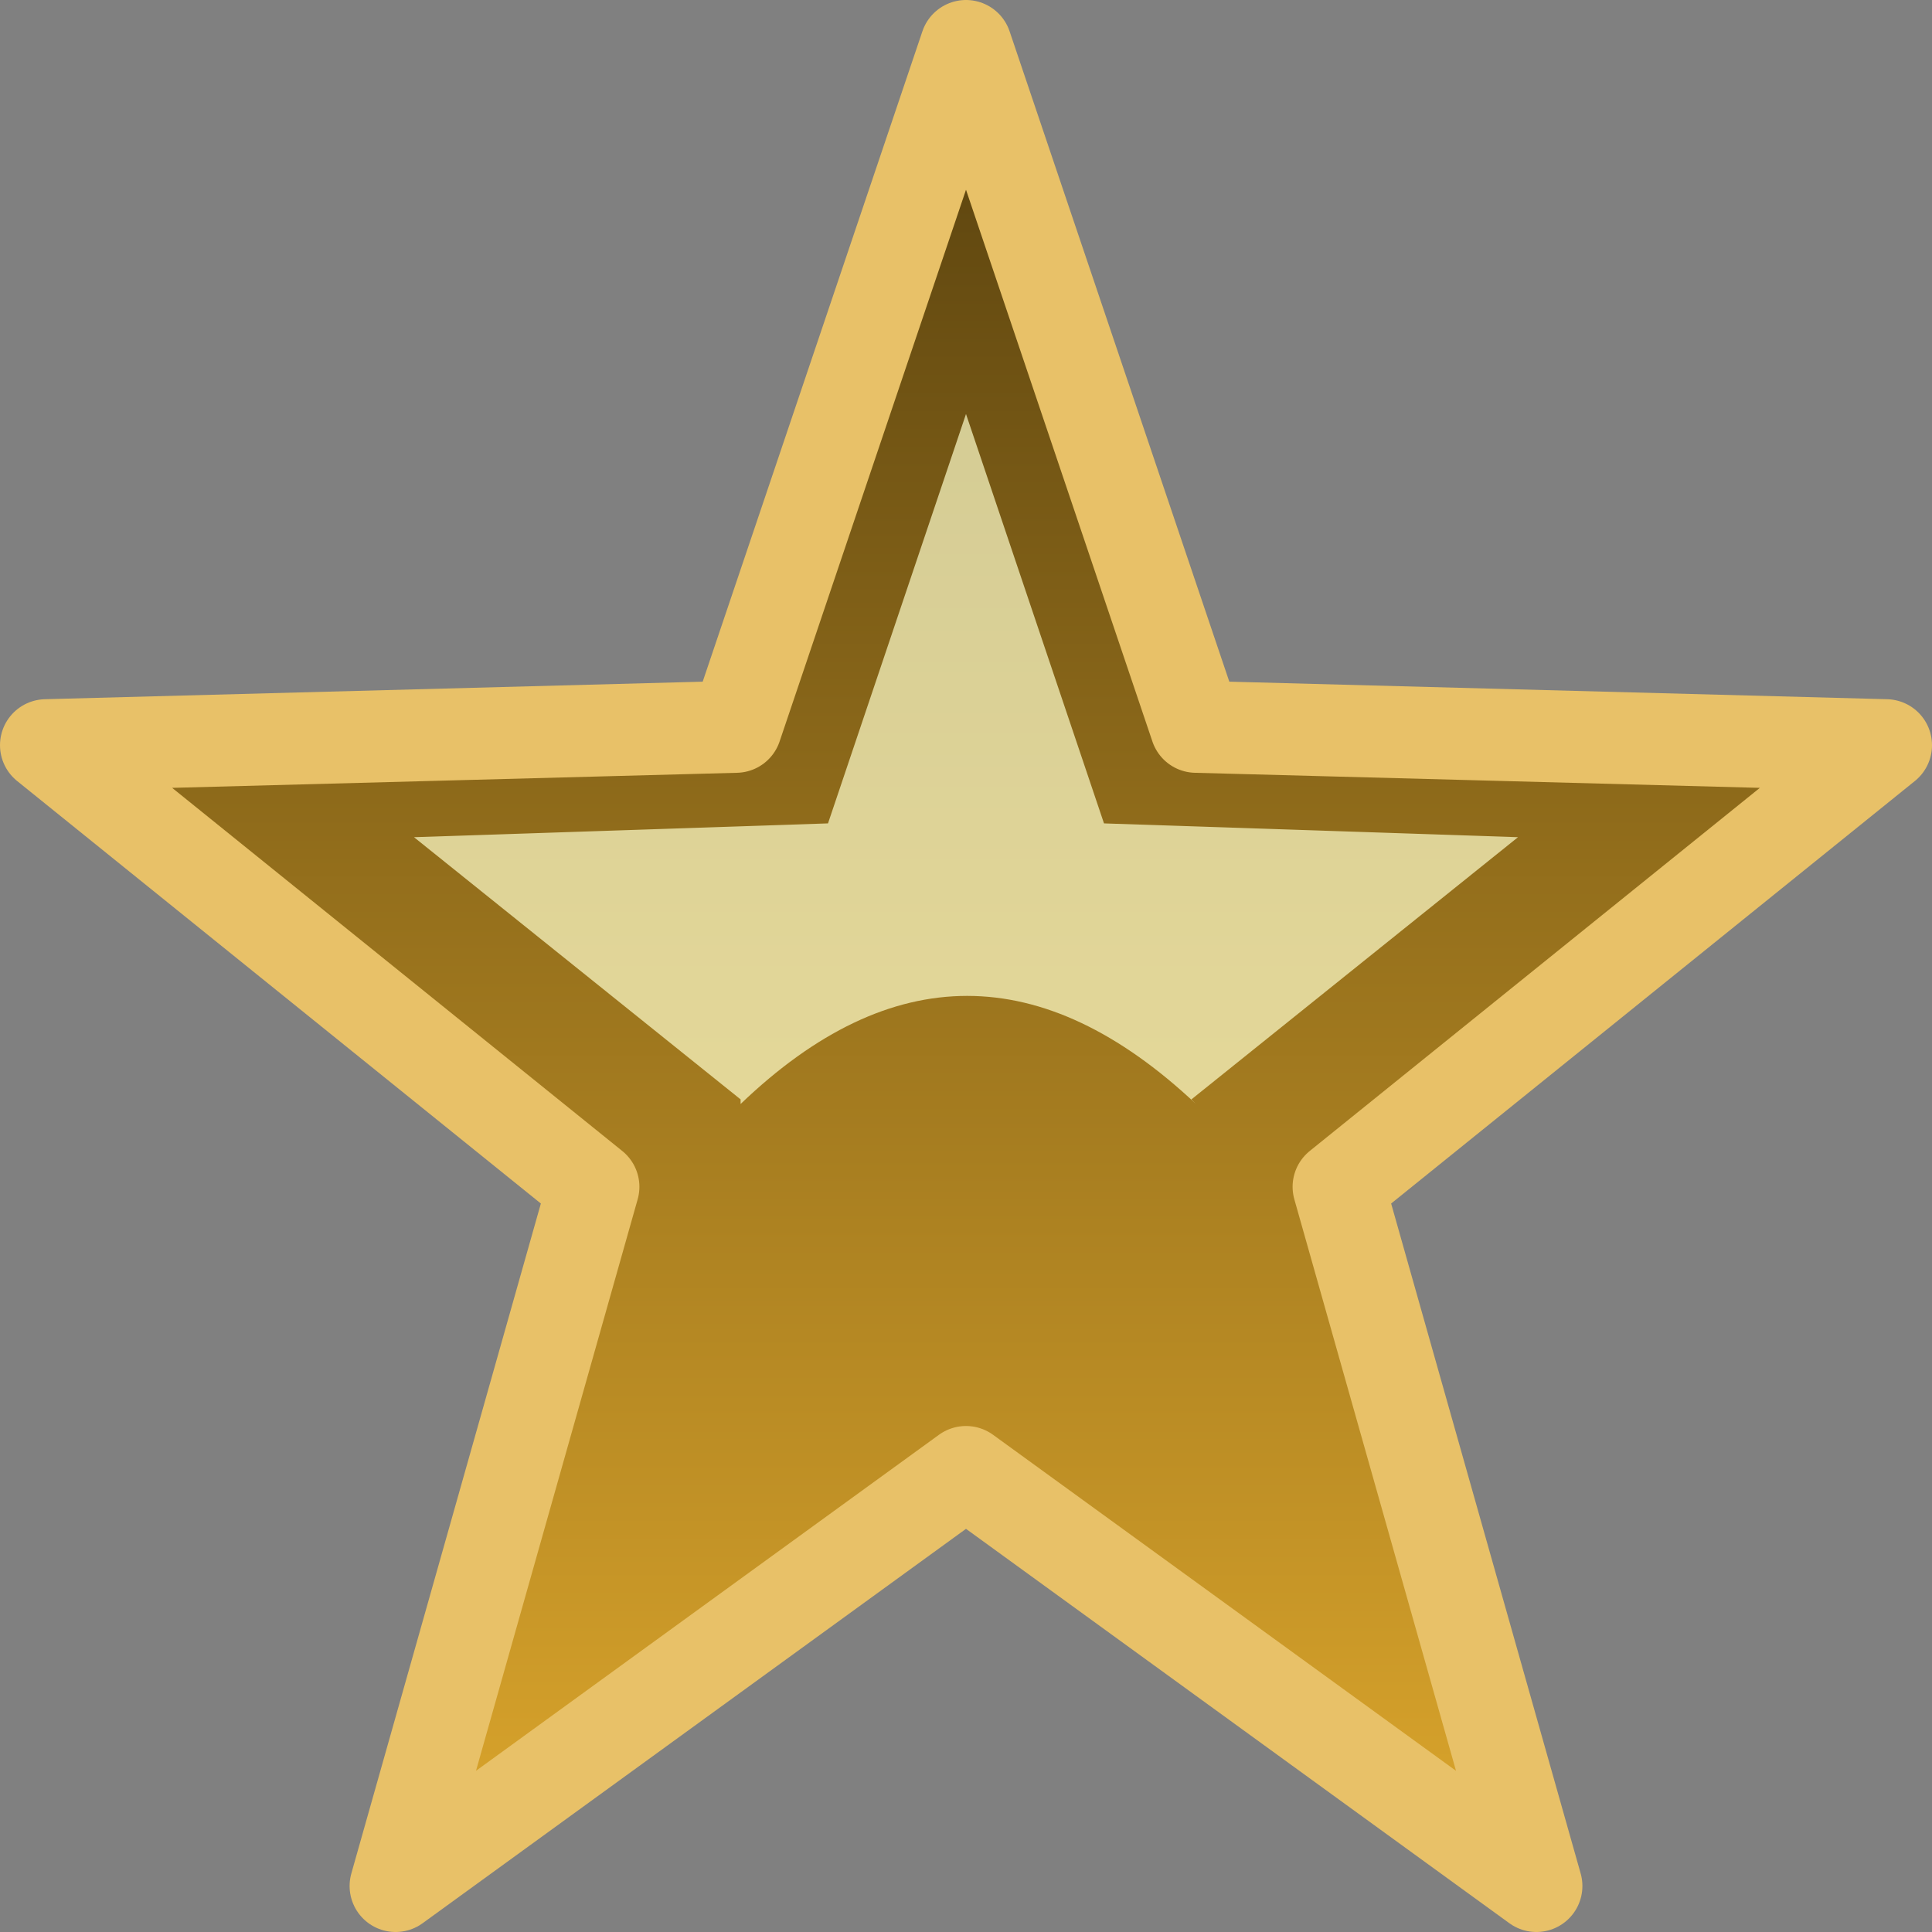 <?xml version="1.0" encoding="UTF-8" standalone="no"?>
<svg xmlns:xlink="http://www.w3.org/1999/xlink" height="21.0px" width="21.0px" xmlns="http://www.w3.org/2000/svg">
  <rect width="100%" height="100%" fill="#808080" stroke="none"/>
  <g transform="matrix(1.0, 0.0, 0.0, 1.0, 10.5, 10.5)">
    <path d="M10.0 -2.4 L4.05 2.4 6.2 10.0 0.0 5.5 -6.2 10.0 -4.05 2.4 -10.0 -2.4 -2.5 -2.6 0.0 -10.0 2.5 -2.6 10.0 -2.4" fill="url(#gradient0)" fill-rule="evenodd" stroke="none"/>
    <path d="M10.0 -2.4 L4.05 2.4 6.2 10.0 0.0 5.5 -6.2 10.0 -4.05 2.4 -10.0 -2.4 -2.5 -2.6 0.0 -10.0 2.5 -2.6 10.0 -2.4 Z" fill="none" stroke="#e8c168" stroke-linecap="round" stroke-linejoin="round" stroke-width="1.0"/>
    <path d="M1.5 -1.55 L6.0 -1.4 2.45 1.45 2.5 1.5 Q0.0 -0.85 -2.45 1.5 L-2.45 1.45 -6.0 -1.4 -1.5 -1.55 0.0 -6.0 1.5 -1.55" fill="#ffffcc" fill-opacity="0.702" fill-rule="evenodd" stroke="none"/>
  </g>
  <defs>
    <linearGradient gradientTransform="matrix(0.0, 0.012, -0.012, 0.0, 0.0, 0.0)" gradientUnits="userSpaceOnUse" id="gradient0" spreadMethod="pad" x1="-819.2" x2="819.2">
      <stop offset="0.0" stop-color="#58410e"/>
      <stop offset="1.0" stop-color="#dca62c"/>
    </linearGradient>
  </defs>
</svg>
